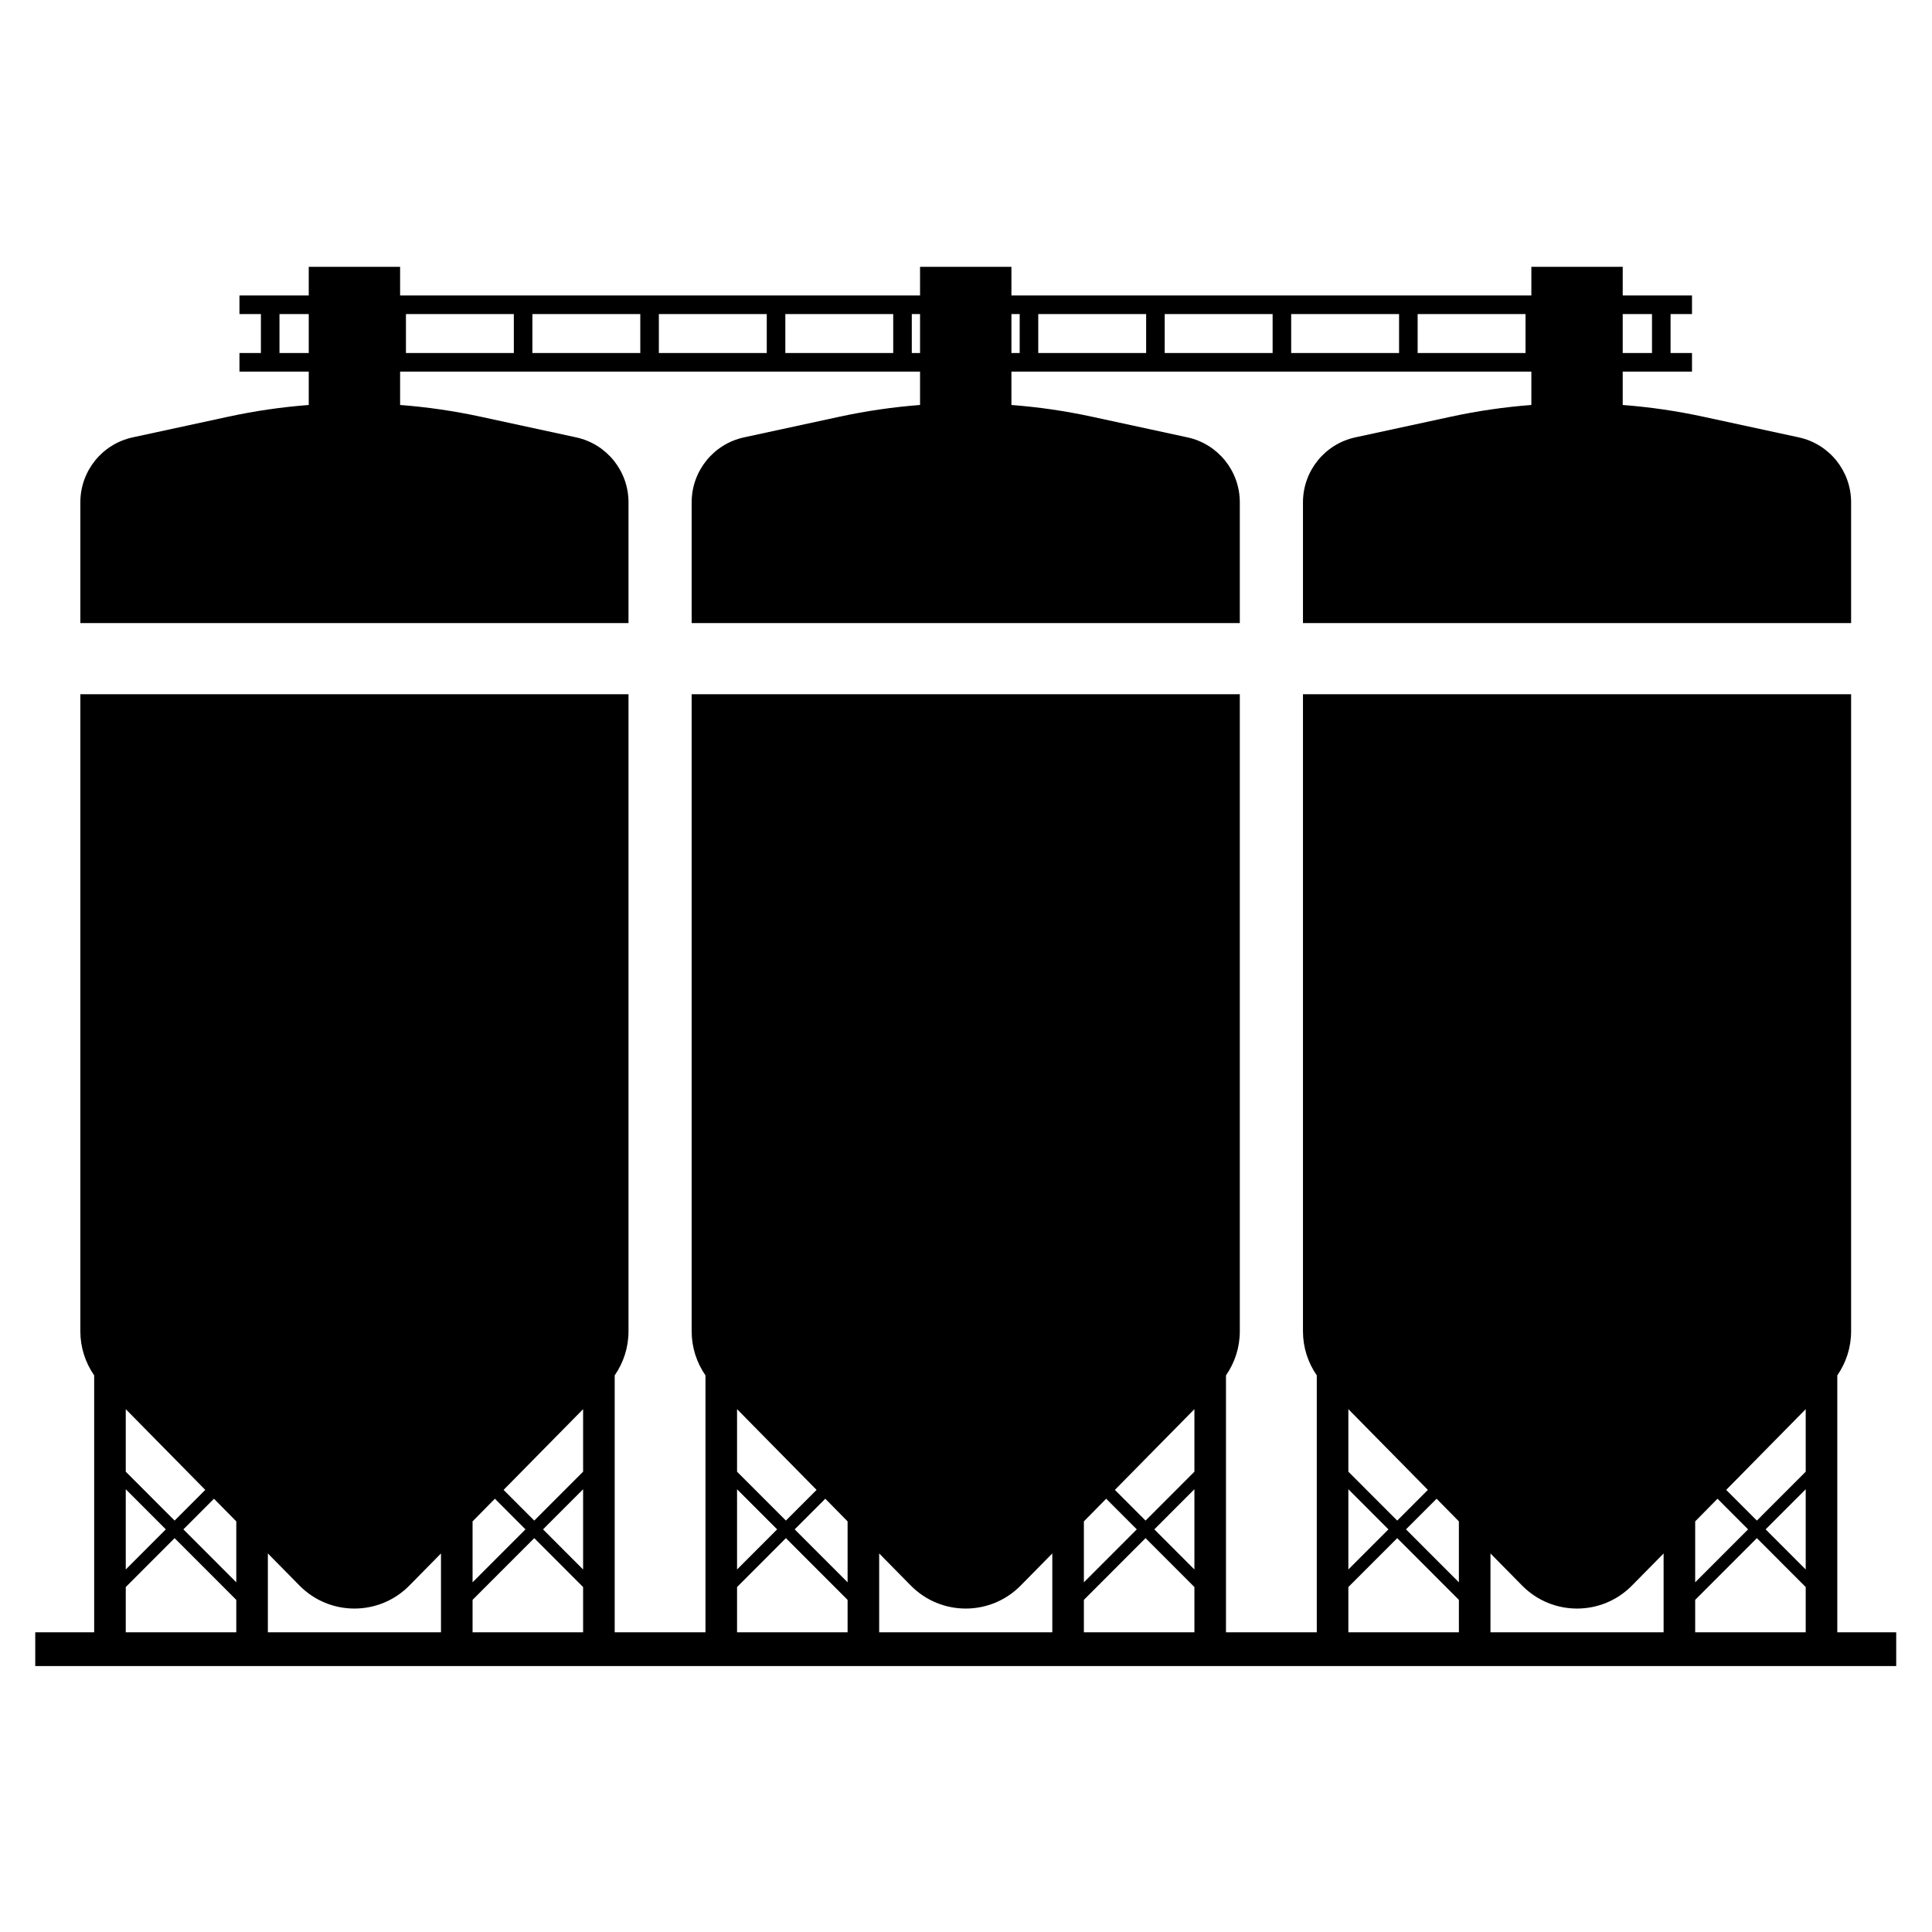 <svg xmlns="http://www.w3.org/2000/svg" xmlns:xlink="http://www.w3.org/1999/xlink" width="816" zoomAndPan="magnify" viewBox="0 0 612 612" height="816" preserveAspectRatio="xMidYMid meet" version="1.0"><defs><clipPath id="b33e54d263"><path d="M 25 84.504 L 587 84.504 L 587 198 L 25 198 Z M 25 84.504 " clip-rule="nonzero"/></clipPath><clipPath id="74fedfca5e"><path d="M 11.164 219 L 600.664 219 L 600.664 527.754 L 11.164 527.754 Z M 11.164 219 " clip-rule="nonzero"/></clipPath></defs><g clip-path="url(#b33e54d263)"><path fill="#000000" d="M 199.09 159.117 C 199.09 149.203 192.18 140.637 182.5 138.543 L 152.207 131.992 C 143.793 130.172 135.285 128.941 126.742 128.285 L 126.742 117.719 L 291.445 117.719 L 291.445 128.285 C 282.906 128.941 274.395 130.172 265.98 131.992 L 235.688 138.543 C 226.008 140.637 219.098 149.203 219.098 159.117 L 219.098 197.379 L 392.734 197.379 L 392.734 159.117 C 392.734 149.203 385.824 140.637 376.141 138.543 L 345.848 131.992 C 337.434 130.172 328.926 128.941 320.387 128.285 L 320.387 117.719 L 485.09 117.719 L 485.09 128.285 C 476.547 128.941 468.039 130.172 459.625 131.992 L 429.332 138.543 C 419.652 140.637 412.742 149.203 412.742 159.117 L 412.742 197.379 L 586.375 197.379 L 586.375 159.117 C 586.375 149.203 579.469 140.637 569.785 138.543 L 539.492 131.992 C 531.078 130.172 522.57 128.941 514.027 128.285 L 514.027 117.719 L 535.977 117.719 L 535.977 111.828 L 529.184 111.828 L 529.184 99.48 L 535.977 99.48 L 535.977 93.594 L 514.027 93.594 L 514.027 84.523 L 485.09 84.523 L 485.09 93.594 L 320.387 93.594 L 320.387 84.523 L 291.445 84.523 L 291.445 93.594 L 126.742 93.594 L 126.742 84.523 L 97.801 84.523 L 97.801 93.594 L 75.852 93.594 L 75.852 99.48 L 82.648 99.48 L 82.648 111.828 L 75.852 111.828 L 75.852 117.719 L 97.801 117.719 L 97.801 128.285 C 89.262 128.941 80.754 130.172 72.34 131.992 L 42.047 138.543 C 32.363 140.633 25.453 149.203 25.453 159.117 L 25.453 197.375 L 199.09 197.375 Z M 242.887 111.828 L 208.707 111.828 L 208.707 99.48 L 242.887 99.48 Z M 248.77 99.48 L 282.945 99.48 L 282.945 111.828 L 248.77 111.828 Z M 202.824 111.828 L 168.648 111.828 L 168.648 99.48 L 202.824 99.48 Z M 162.766 111.828 L 128.59 111.828 L 128.59 99.48 L 162.766 99.48 Z M 483.242 111.828 L 449.066 111.828 L 449.066 99.48 L 483.242 99.48 Z M 443.184 111.828 L 409.008 111.828 L 409.008 99.48 L 443.184 99.48 Z M 403.125 111.828 L 368.945 111.828 L 368.945 99.48 L 403.125 99.48 Z M 363.062 111.828 L 328.887 111.828 L 328.887 99.48 L 363.062 99.48 Z M 523.301 99.48 L 523.301 111.828 L 514.027 111.828 L 514.027 99.48 Z M 323.004 99.48 L 323.004 111.828 L 320.387 111.828 L 320.387 99.48 Z M 291.445 111.828 L 288.828 111.828 L 288.828 99.48 L 291.445 99.48 Z M 88.531 111.828 L 88.531 99.48 L 97.801 99.48 L 97.801 111.828 Z M 88.531 111.828 " fill-opacity="1" fill-rule="nonzero"/></g><g clip-path="url(#74fedfca5e)"><path fill="#000000" d="M 582 435.68 C 584.82 431.613 586.375 426.766 586.375 421.746 L 586.375 219.906 L 412.742 219.906 L 412.742 421.746 C 412.742 426.766 414.297 431.613 417.117 435.68 L 417.117 517.066 L 388.355 517.066 L 388.355 435.68 C 391.176 431.613 392.734 426.766 392.734 421.746 L 392.734 219.906 L 219.098 219.906 L 219.098 421.746 C 219.098 426.766 220.656 431.613 223.473 435.68 L 223.473 517.066 L 194.715 517.066 L 194.715 435.68 C 197.531 431.613 199.09 426.766 199.09 421.746 L 199.09 219.906 L 25.453 219.906 L 25.453 421.746 C 25.453 426.766 27.012 431.613 29.832 435.68 L 29.832 517.066 L 11.164 517.066 L 11.164 527.793 L 600.668 527.793 L 600.668 517.066 L 582 517.066 Z M 571.996 497.164 L 559.301 484.457 L 571.996 471.75 Z M 571.996 466.188 L 556.523 481.676 L 546.809 471.953 L 571.996 446.379 Z M 544.051 474.754 L 553.742 484.457 L 536.984 501.23 L 536.984 481.93 Z M 536.984 506.793 L 556.523 487.238 L 571.996 502.727 L 571.996 517.066 L 536.984 517.066 Z M 516.965 502.25 L 526.98 492.086 L 526.98 517.066 L 472.137 517.066 L 472.137 492.086 L 482.152 502.25 C 491.727 511.973 507.395 511.973 516.965 502.25 Z M 427.121 471.75 L 439.816 484.457 L 427.121 497.164 Z M 427.121 466.188 L 427.121 446.379 L 452.309 471.953 L 442.598 481.676 Z M 455.07 474.754 L 462.133 481.93 L 462.133 501.23 L 445.375 484.457 Z M 427.121 502.727 L 442.598 487.238 L 462.133 506.793 L 462.133 517.066 L 427.121 517.066 Z M 378.352 497.164 L 365.656 484.457 L 378.352 471.75 Z M 378.352 466.188 L 362.879 481.676 L 353.164 471.953 L 378.352 446.379 Z M 350.406 474.754 L 360.102 484.457 L 343.34 501.23 L 343.34 481.93 Z M 343.34 506.793 L 362.879 487.238 L 378.352 502.727 L 378.352 517.066 L 343.34 517.066 Z M 323.324 502.25 L 333.336 492.086 L 333.336 517.066 L 278.496 517.066 L 278.496 492.086 L 288.508 502.25 C 298.082 511.973 313.75 511.973 323.324 502.25 Z M 233.477 471.75 L 246.172 484.457 L 233.477 497.164 Z M 233.477 466.188 L 233.477 446.379 L 258.668 471.953 L 248.953 481.676 Z M 261.426 474.754 L 268.492 481.93 L 268.492 501.23 L 251.73 484.457 Z M 233.477 502.727 L 248.953 487.238 L 268.492 506.793 L 268.492 517.066 L 233.477 517.066 Z M 184.711 497.164 L 172.016 484.457 L 184.711 471.75 Z M 184.711 466.188 L 169.234 481.676 L 159.523 471.953 L 184.711 446.379 Z M 156.762 474.754 L 166.457 484.457 L 149.695 501.23 L 149.695 481.93 Z M 149.695 506.793 L 169.234 487.238 L 184.711 502.727 L 184.711 517.066 L 149.695 517.066 Z M 129.68 502.25 L 139.691 492.086 L 139.691 517.066 L 84.852 517.066 L 84.852 492.086 L 94.863 502.25 C 104.438 511.973 120.105 511.973 129.68 502.25 Z M 39.836 471.75 L 52.531 484.457 L 39.836 497.164 Z M 39.836 466.188 L 39.836 446.379 L 65.023 471.953 L 55.309 481.676 Z M 67.781 474.754 L 74.848 481.93 L 74.848 501.23 L 58.09 484.457 Z M 39.836 502.727 L 55.309 487.238 L 74.848 506.793 L 74.848 517.066 L 39.836 517.066 Z M 39.836 502.727 " fill-opacity="1" fill-rule="nonzero"/></g></svg>